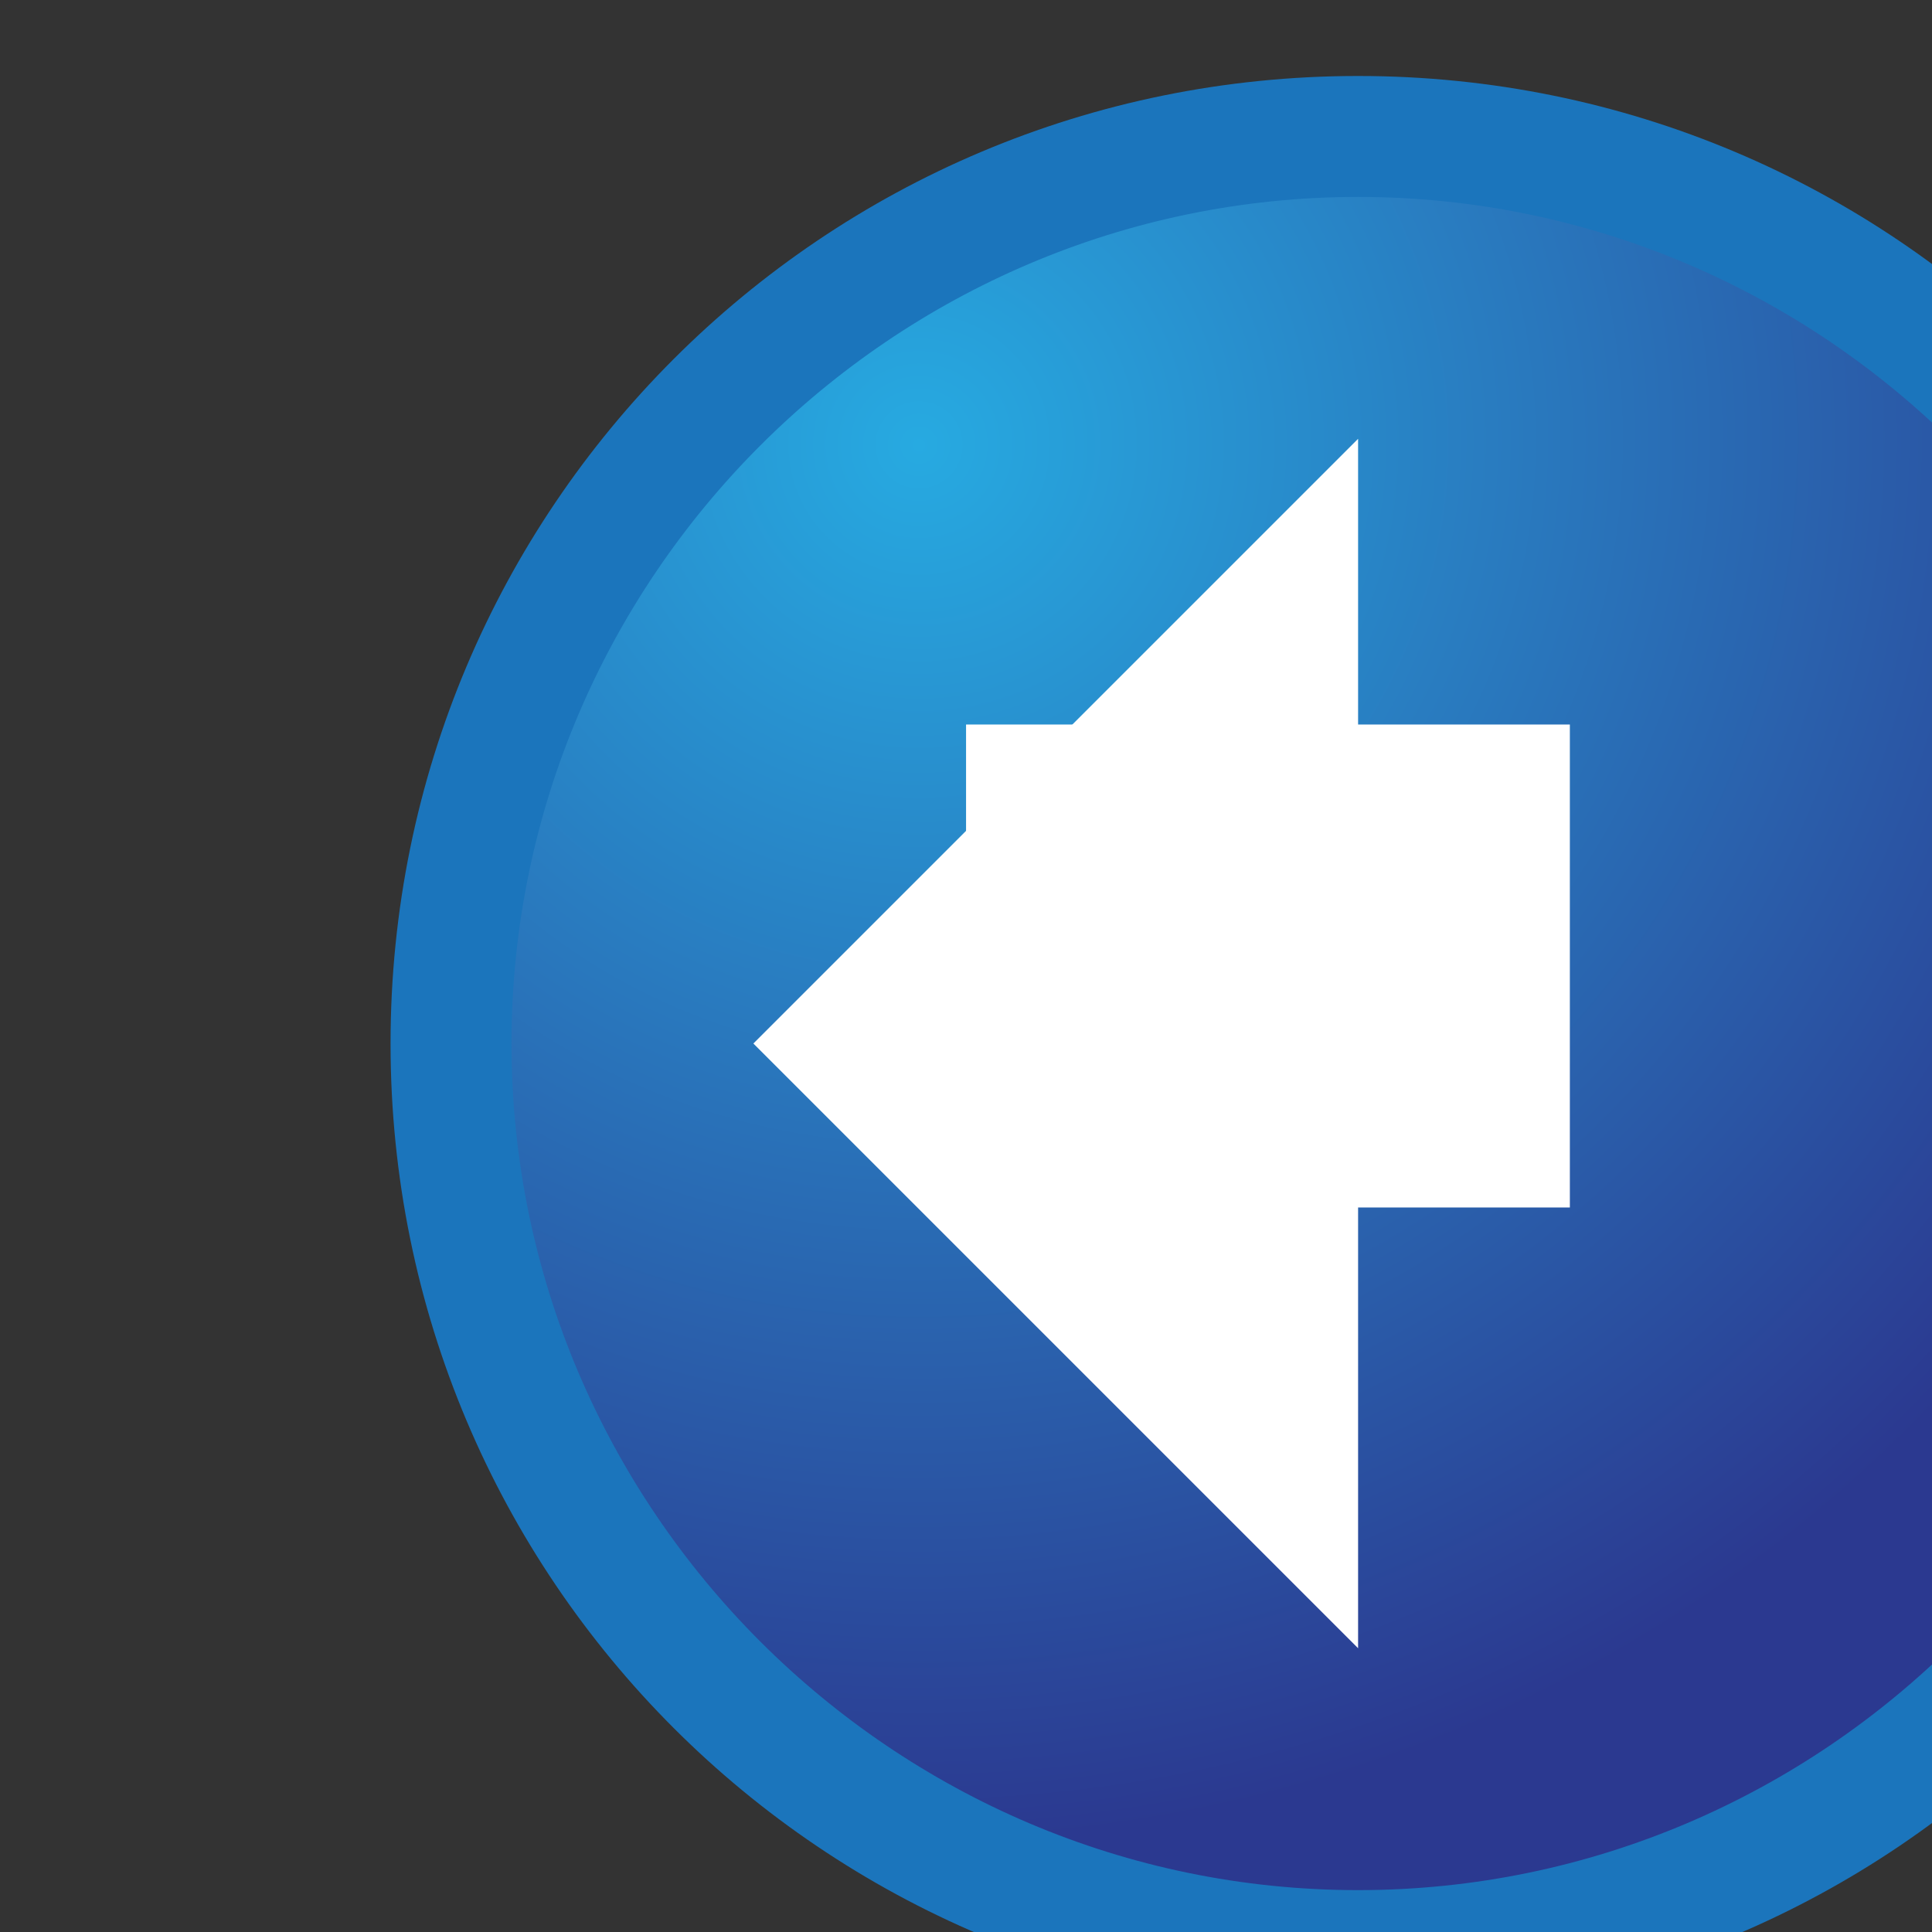 <?xml version="1.0" encoding="UTF-8" standalone="no"?>
<!-- Created with Inkscape (http://www.inkscape.org/) -->

<svg
   xmlns:dc="http://purl.org/dc/elements/1.1/"
   xmlns:cc="http://creativecommons.org/ns#"
   xmlns:rdf="http://www.w3.org/1999/02/22-rdf-syntax-ns#"
   xmlns:svg="http://www.w3.org/2000/svg"
   xmlns="http://www.w3.org/2000/svg"
   xmlns:sodipodi="http://sodipodi.sourceforge.net/DTD/sodipodi-0.dtd"
   xmlns:inkscape="http://www.inkscape.org/namespaces/inkscape"
   width="16.933mm"
   height="16.933mm"
   viewBox="0 0 16.933 16.933"
   version="1.1"
   id="svg38641"
   inkscape:version="0.92.1 r15371"
   sodipodi:docname="Borehole_Left_Tool.svg">
  <rect x="0" y="0" width="16.933" height="16.933" fill="#333333" stroke="none"/>
  <defs
     id="defs38635">
    <radialGradient
       gradientUnits="userSpaceOnUse"
       fy="1612.212"
       fx="8233.474"
       r="46.557"
       cy="1611.858"
       cx="8233.471"
       id="SVGID_324_">
      <stop
         id="stop6573"
         style="stop-color:#27AAE1"
         offset="0" />
      <stop
         id="stop6575"
         style="stop-color:#2B3990"
         offset="1" />
    </radialGradient>
  </defs>
  <sodipodi:namedview
     id="base"
     pagecolor="#ffffff"
     bordercolor="#666666"
     borderopacity="1.0"
     inkscape:pageopacity="0.0"
     inkscape:pageshadow="2"
     inkscape:zoom="1.0455696"
     inkscape:cx="37.714335"
     inkscape:cy="16.285701"
     inkscape:document-units="mm"
     inkscape:current-layer="layer1"
     showgrid="false"
     fit-margin-top="0"
     fit-margin-left="0"
     fit-margin-right="0"
     fit-margin-bottom="0"
     inkscape:window-width="460"
     inkscape:window-height="403"
     inkscape:window-x="202"
     inkscape:window-y="278"
     inkscape:window-maximized="0" />
  <g
     inkscape:label="Layer 1"
     inkscape:groupmode="layer"
     id="layer1"
     transform="translate(-92.831,-141.879)">
    <g
       transform="matrix(0.265,0,0,0.265,-2080.986,-281.455)"
       id="g6582">
      <radialGradient
         gradientUnits="userSpaceOnUse"
         fy="1612.212"
         fx="8233.474"
         r="46.557"
         cy="1611.858"
         cx="8233.471"
         id="radialGradient38628">
        <stop
           id="stop38624"
           style="stop-color:#27AAE1"
           offset="0" />
        <stop
           id="stop38626"
           style="stop-color:#2B3990"
           offset="1" />
      </radialGradient>
      <path
         inkscape:connector-curvature="0"
         style="fill:url(#SVGID_324_)"
         id="path6578"
         d="m 8248,1662 c -16.5,0 -30,-13.5 -30,-30 0,-16.5 13.5,-30 30,-30 16.5,0 30,13.5 30,30 0,16.5 -13.5,30 -30,30 z"
         class="st500" />
      <path
         style="fill:#1b75bc"
         inkscape:connector-curvature="0"
         id="path6580"
         d="m 8248,1604 c 15.4,0 28,12.6 28,28 0,15.4 -12.6,28 -28,28 -15.4,0 -28,-12.6 -28,-28 0,-15.4 12.6,-28 28,-28 m 0,-4 c -17.7,0 -32,14.3 -32,32 0,17.7 14.3,32 32,32 17.7,0 32,-14.3 32,-32 0,-17.7 -14.3,-32 -32,-32 z"
         class="st499" />
    </g>
    <polygon
       transform="matrix(0.265,0,0,0.265,-2080.986,-281.455)"
       style="fill:#ffffff"
       id="polygon6584"
       points="8248,1612 8248,1652 8228,1632 "
       class="st0" />
    <rect
       style="fill:#ffffff;stroke-width:0.265"
       id="rect6586"
       height="5.292"
       width="4.233"
       class="st0"
       transform="rotate(-90)"
       y="101.298"
       x="-152.462" />
  </g>
</svg>
